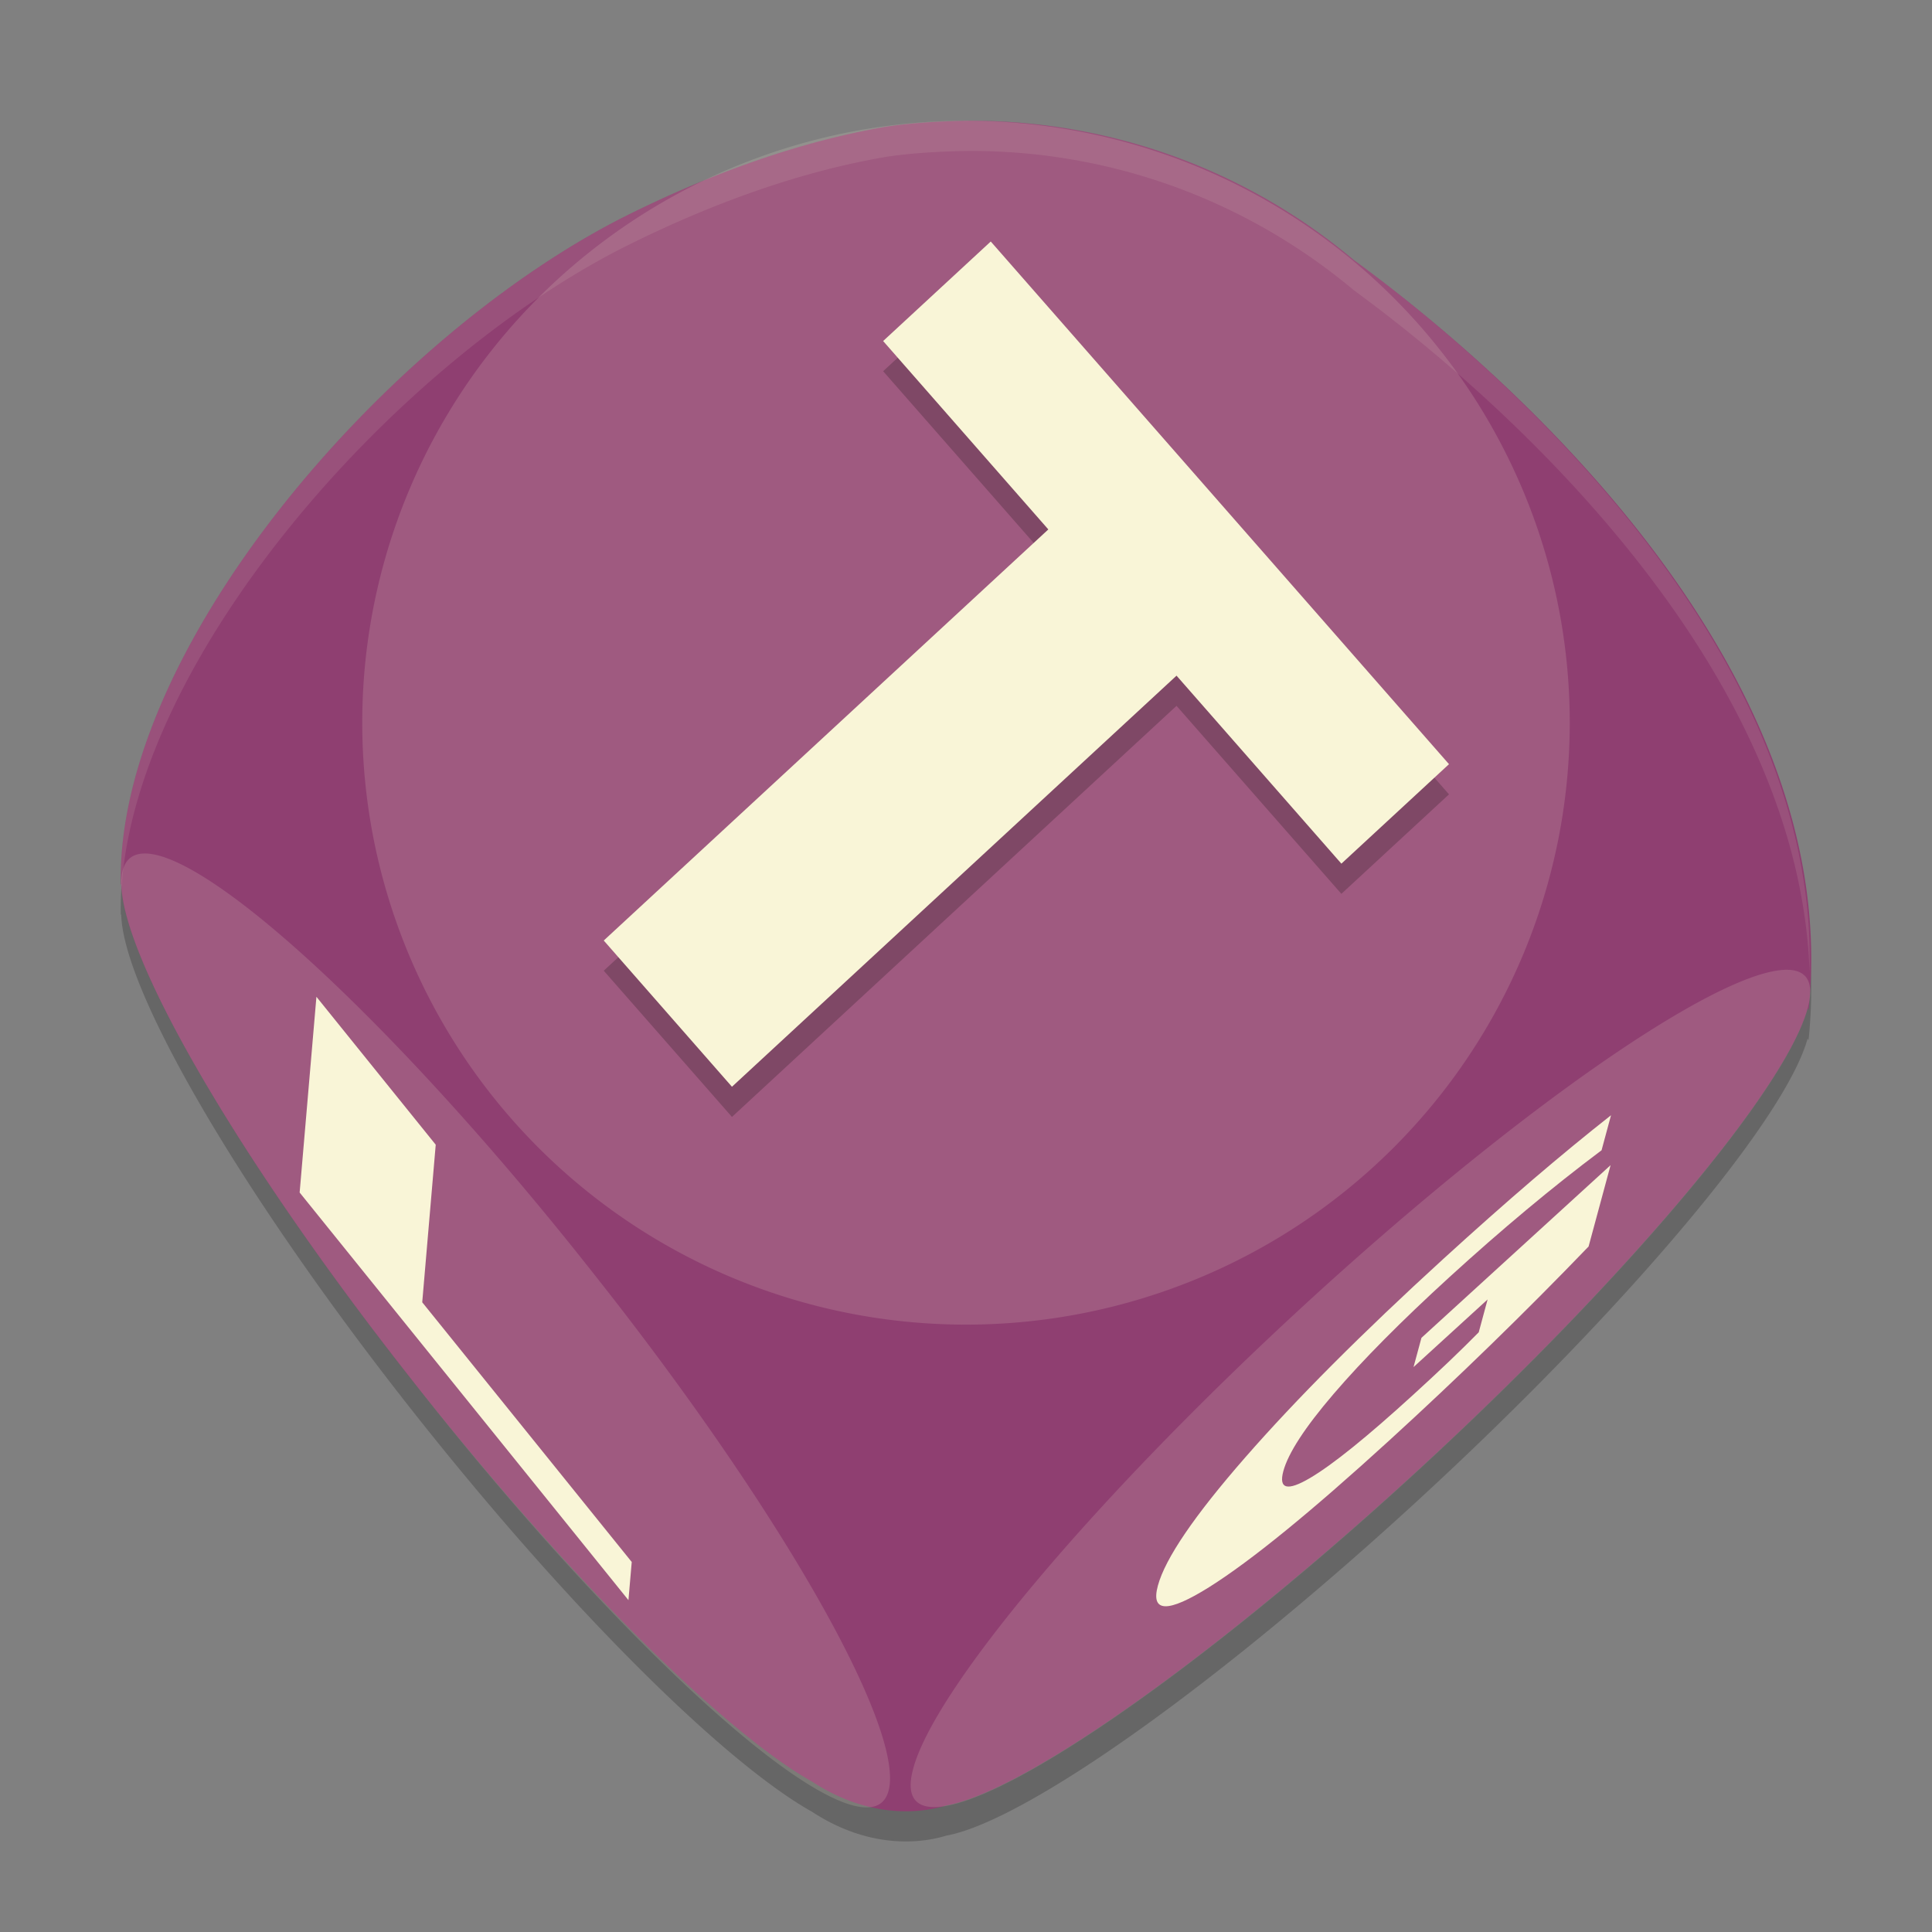 <svg xmlns="http://www.w3.org/2000/svg" width="64" height="64">
    <rect width="100%" height="100%" fill="#808080" stroke="none"/>
    <path d="M32.156 5c-.98.01-1.924.067-2.768.192-3.116.524-6.195 1.715-8.85 3.06C12.593 12.343 3.84 22.585 4.001 30.304l.015-.013c.005.271.056.592.15.96.253.99.818 2.31 1.648 3.87 1.66 3.122 4.375 7.199 7.752 11.493 5.17 6.572 10.393 11.747 13.317 13.394l.004.001c2.053 1.35 3.835.993 4.461.798 2.07-.375 6.675-3.361 12.314-8.173 8.125-6.933 15.343-15.053 16.217-18.229l.031.053c1.355-12.83-13.196-23.472-15.06-24.842A19.69 19.69 0 0 0 32.155 5z" opacity=".2"/>
    <path d="M32.156 4c-.98.01-1.924.067-2.768.192-3.116.524-6.195 1.715-8.85 3.06-7.944 4.09-16.698 14.332-16.536 22.052l.015-.013c.005.27.056.592.15.96.253.99.818 2.31 1.648 3.87 1.66 3.122 4.375 7.199 7.752 11.493 5.17 6.572 10.393 11.747 13.317 13.394l.004.001c2.053 1.35 3.835.993 4.461.798 2.07-.375 6.675-3.361 12.314-8.173 8.125-6.933 15.343-15.053 16.217-18.229l.031.053c1.355-12.83-13.196-23.472-15.06-24.842A19.69 19.69 0 0 0 32.155 4z" fill="#8F3F71"/>
    <path d="M4.889 28.276a19.791 3.453 51.52 0 0 8.68 17.338 19.791 3.453 51.52 1 0 6.117-3.396A19.791 3.453 51.52 0 0 4.889 28.276z" opacity=".15" fill="#F9F5D7"/>
    <path d="M59.08 32.129a3.287 20.08 47.182 0 0-28.842 26.51A3.287 20.08 47.182 1 0 59.9 33.328a3.287 20.08 47.182 0 0-.82-1.2zM32.583 4.008A20 19.94 0 0 0 12 23.94a20 19.94 0 1 0 40 0A20 19.94 0 0 0 32.583 4.01z" opacity=".15" fill="#F9F5D7"/>
    <path d="M32.82 9L48 26.314l-3.565 3.296-5.461-6.228L24.247 37 20 32.156l14.727-13.618-5.472-6.241z" font-size="6.74" font-family="Monospace" letter-spacing="0" word-spacing="0" opacity=".2"/>
    <path d="M32.82 8L48 25.314l-3.565 3.296-5.461-6.228L24.247 36 20 31.156l14.727-13.618-5.472-6.241z" font-size="6.74" font-family="Monospace" letter-spacing="0" word-spacing="0" fill="#F9F5D7"/>
    <path d="M10.482 33.02l3.952 4.9-.447 5.22 6.94 8.603-.109 1.264L9.926 39.504z" font-size="2.854" font-family="Monospace" letter-spacing="0" word-spacing="0" fill="#F9F5D7"/>
    <path d="M52.624 41.292q-1.575 1.636-3.229 3.245-1.654 1.61-3.377 3.183-3.895 3.556-5.96 4.854-2.065 1.294-1.702-.046.366-1.355 2.895-4.25 2.528-2.893 6.559-6.573 1.556-1.42 2.947-2.613 1.403-1.2 2.61-2.148l-.313 1.16q-1.234.925-2.493 1.976-1.249 1.042-2.544 2.224-2.401 2.193-3.838 3.87-1.424 1.662-1.667 2.56-.24.889.881.229 1.123-.66 3.43-2.767.627-.572 1.167-1.085.55-.526.995-.977l.294-1.088-2.454 2.24.262-.968 6.266-5.721z" font-size="2.208" font-family="Monospace" letter-spacing="0" word-spacing="0" fill="#F9F5D7"/>
    <path d="M32.156 4c-.98.01-1.925.066-2.77.191-3.115.524-6.191 1.717-8.847 3.063-7.943 4.09-16.697 14.331-16.535 22.05l.012-.015c0 .025.01.061.013.09.506-7.593 8.88-17.196 16.51-21.125 2.656-1.346 5.732-2.54 8.848-3.063.844-.125 1.788-.18 2.77-.191 4.83 0 9.258 1.736 12.695 4.617 1.754 1.29 14.697 10.793 15.093 22.6.338-12.267-13.29-22.274-15.093-23.6A19.695 19.695 0 0 0 32.156 4z" opacity=".1" fill="#F9F5D7"/>
</svg>
